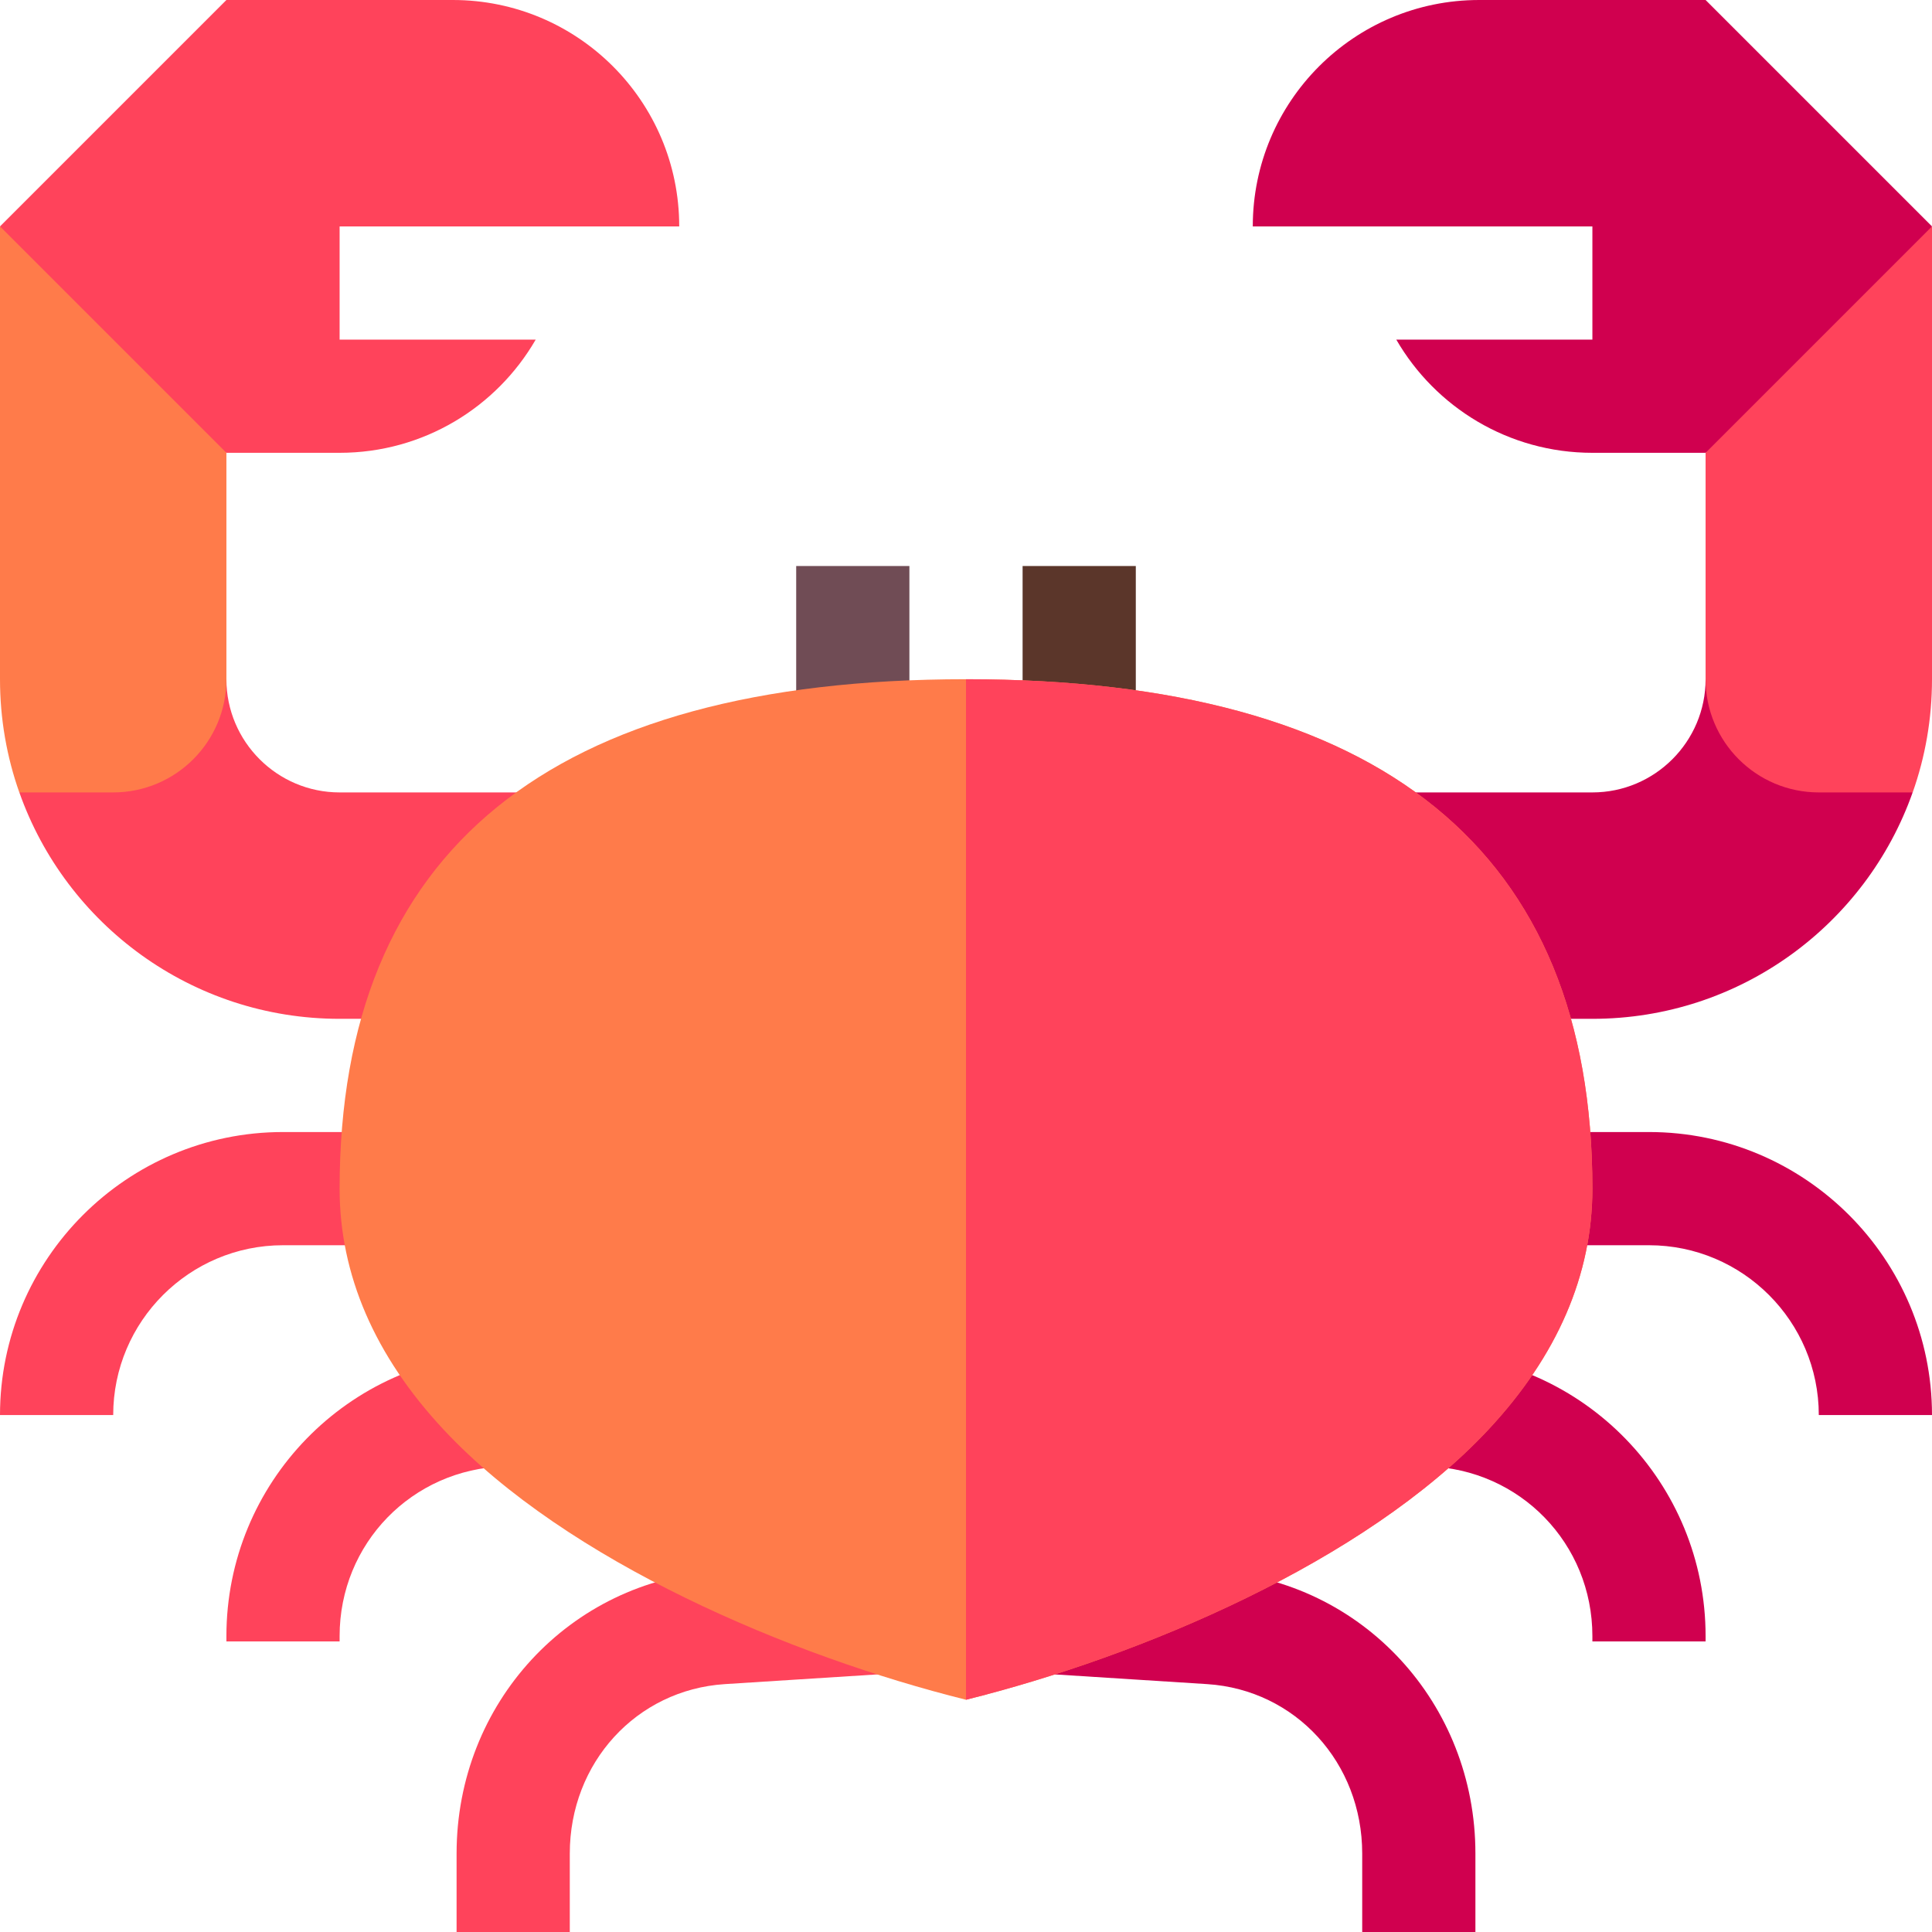 <svg id="Capa_1" enable-background="new 0 0 512 512" height="512" viewBox="0 0 512 512" width="512" xmlns="http://www.w3.org/2000/svg"><g><path d="m190.12 416.374c-39.105 2.55-69.12 34.966-69.12 74.841v20.785h30v-20.785c0-24.073 17.657-43.377 41.049-44.903l43.466-2.769-1.907-29.939z" fill="#ff435b"/><path d="m321.88 416.374-43.488-2.771-1.907 29.939 43.466 2.769c23.392 1.525 41.049 20.83 41.049 44.903v20.786h30v-20.785c0-39.797-29.937-72.286-69.12-74.841z" fill="#d0004f"/><path d="m132.83 358.621c-40.556 1.17-72.83 34.348-72.83 74.968v1.411h30v-1.411c0-24.516 19.193-44.273 43.695-44.981z" fill="#ff435b"/><path d="m379.17 358.621-.865 29.987c24.502.707 43.695 20.465 43.695 44.981v1.411h30v-1.411c0-40.569-32.226-73.797-72.83-74.968z" fill="#d0004f"/><path d="m105 330v-30h-30c-41.355 0-75 33.645-75 75h30c0-24.813 20.187-45 45-45z" fill="#ff435b"/><path d="m437 300h-30v30h30c24.813 0 45 20.187 45 45h30c0-41.355-33.645-75-75-75z" fill="#d0004f"/><g><g><path d="m211 150h30v46.266h-30z" fill="#704c55"/><path d="m271 150h30v46.266h-30z" fill="#5b362a"/></g></g><path d="m452 180c0 16.54-13.46 30-30 30h-55.333l33.82 60h21.513c39.19 0 72.53-25.04 84.87-60z" fill="#d0004f"/><path d="m422 90h-51.97c10.37 17.93 29.76 30 51.97 30h30l34.667-14.333 25.333-45.667-60-60h-60c-33.14 0-60 26.86-60 60h90z" fill="#d0004f"/><path d="m90 210c-16.54 0-30-13.46-30-30l-54.87 30c12.34 34.96 45.68 60 84.87 60h21.513l33.82-60z" fill="#ff435b"/><path d="m90 90h51.97c-10.37 17.93-29.76 30-51.97 30h-30l-46.333-16-13.667-44 60-60h60c33.14 0 60 26.86 60 60h-90z" fill="#ff435b"/><g><g><path d="m256 180c-110.15 0-166 45.42-166 135 0 22.83 9.3 44.34 27.64 63.95 32.68 34.94 91.97 59.95 138.36 71.5 46.18-11.5 105.59-36.47 138.36-71.5 18.34-19.61 27.64-41.12 27.64-63.95 0-89.58-55.85-135-166-135z" fill="#ff7b4a"/></g></g><path d="m422 315c0 22.83-9.3 44.34-27.64 63.95-32.77 35.03-92.18 60-138.36 71.5v-270.45c110.15 0 166 45.42 166 135z" fill="#ff435b"/><path d="m60 120v60c0 16.57-13.43 30-30 30h-24.88c-3.32-9.38-5.12-19.48-5.12-30v-120z" fill="#ff7b4a"/><path d="m452 120v60c0 16.57 13.43 30 30 30h24.88c3.32-9.38 5.12-19.48 5.12-30v-120z" fill="#ff435b"/></g></svg>